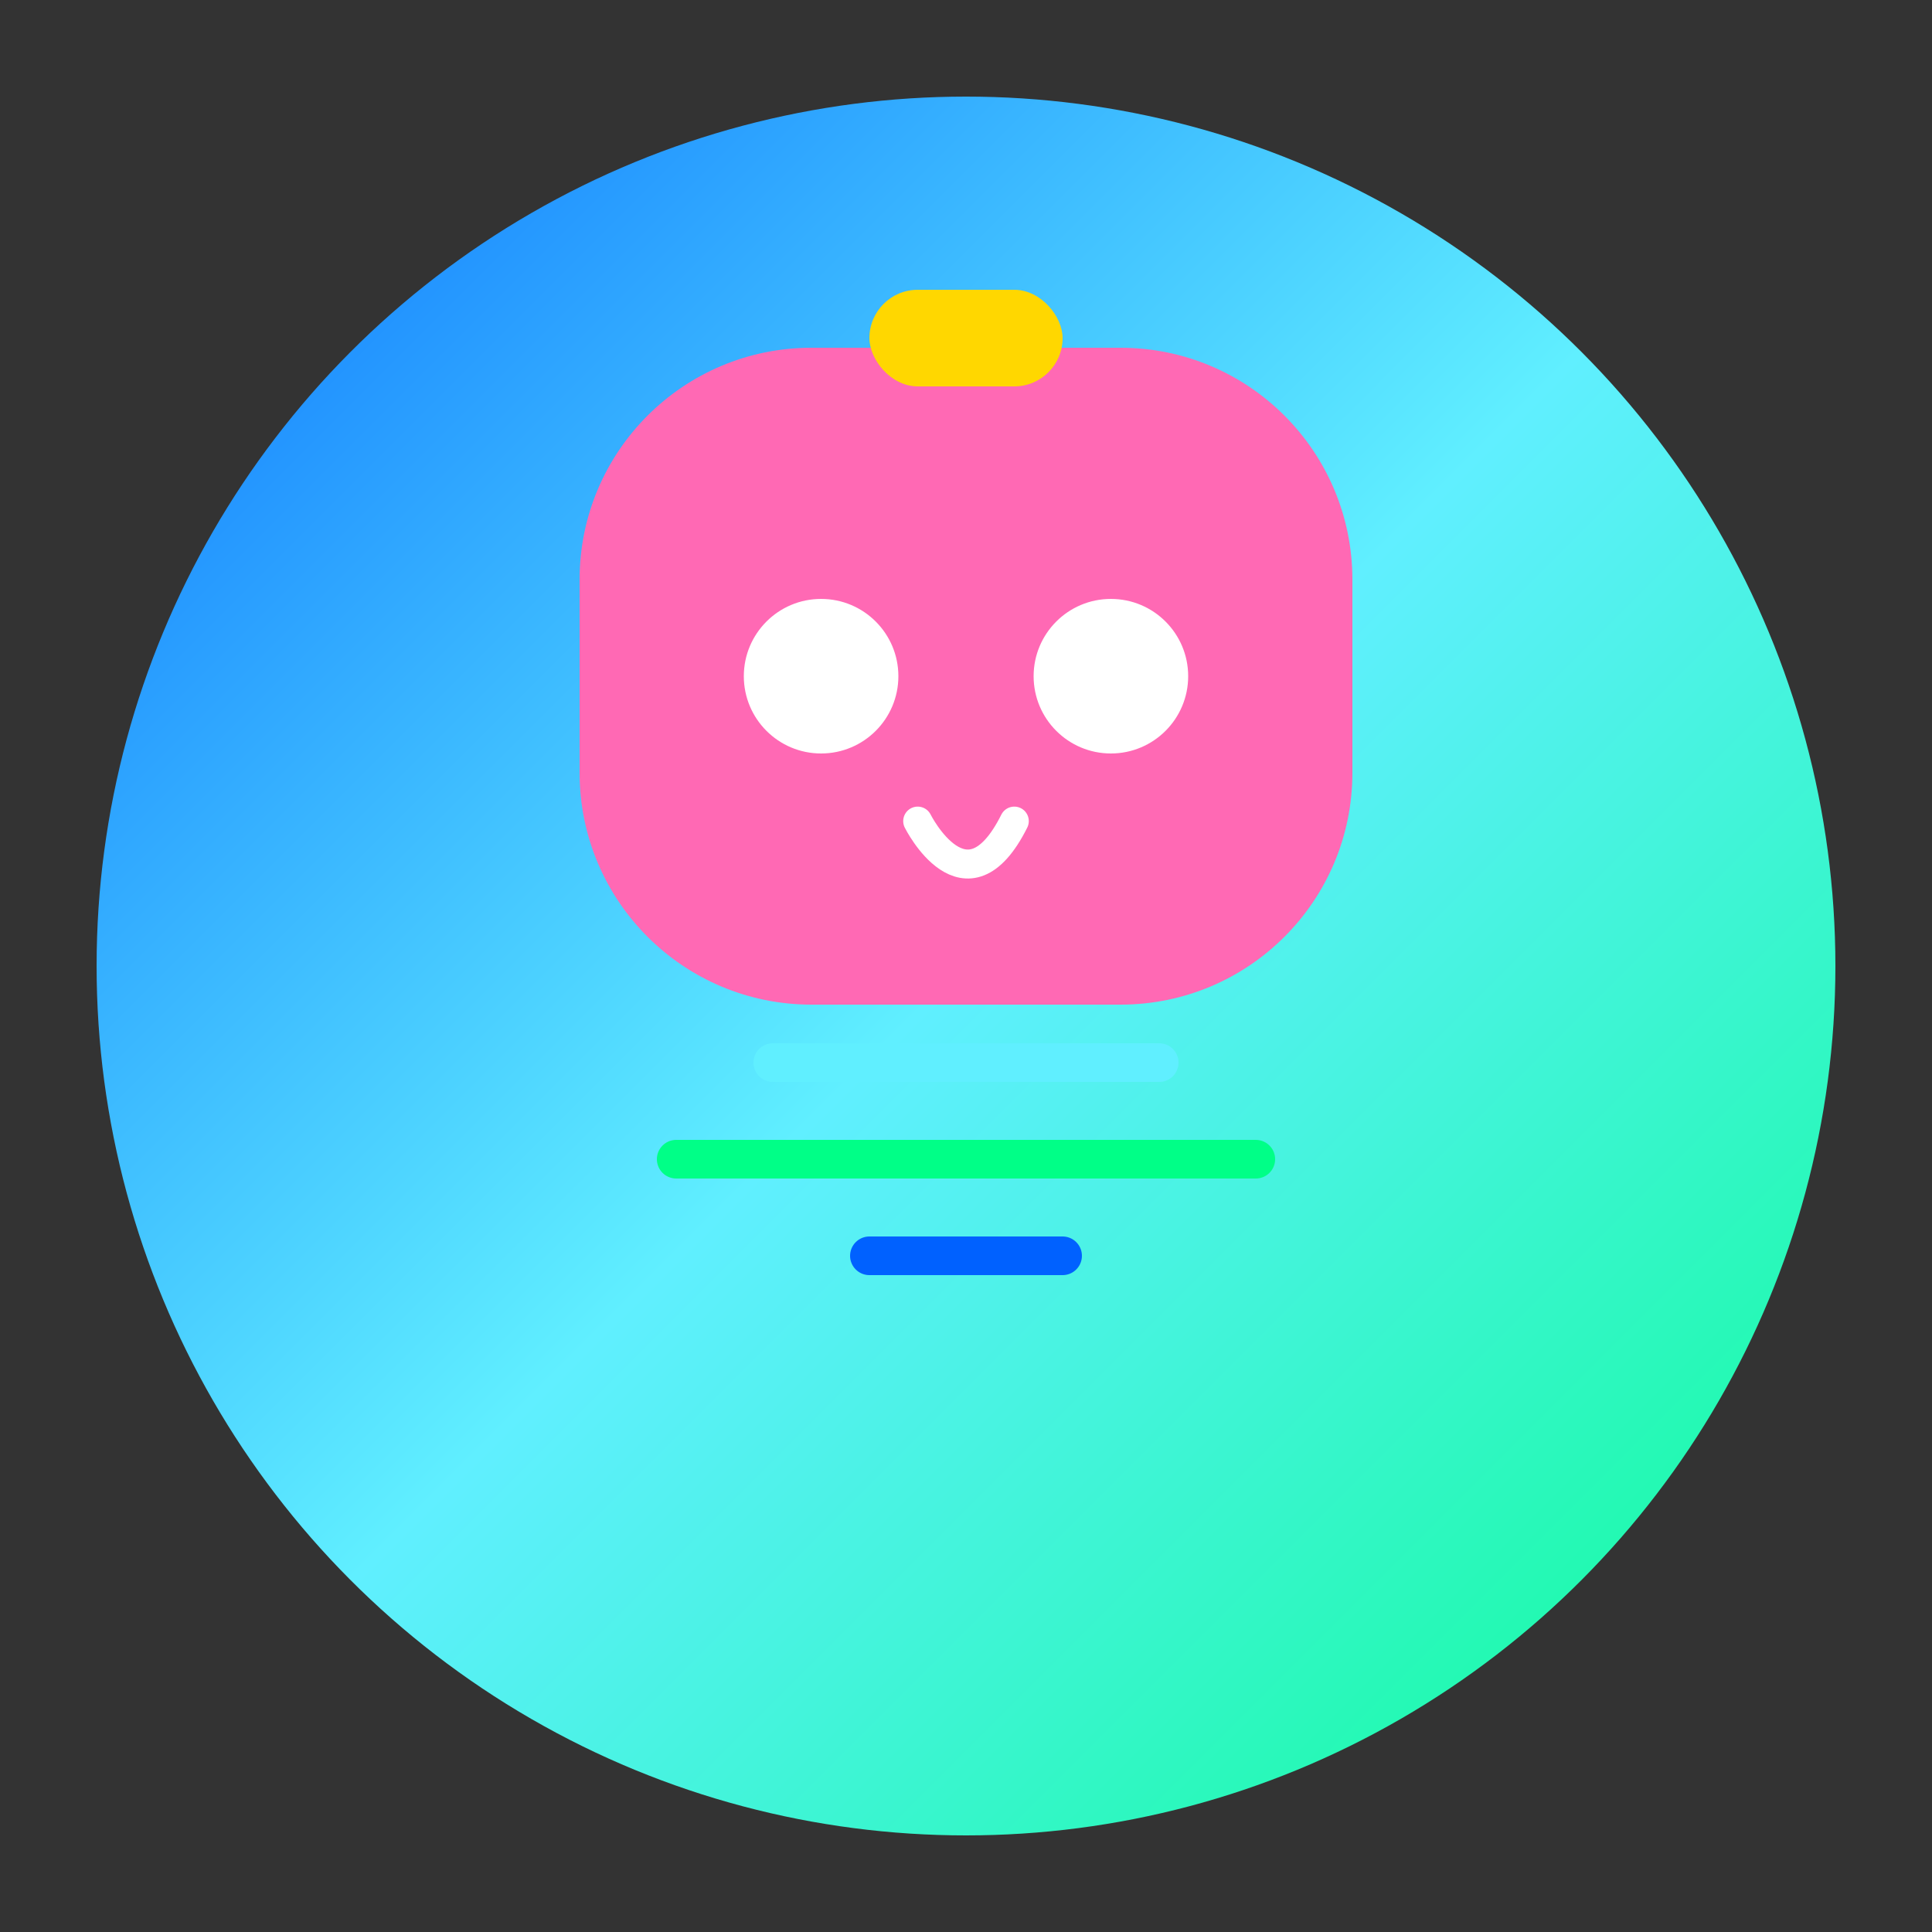 <?xml version="1.0" encoding="UTF-8"?>
<svg width="200" height="200" viewBox="0 0 200 200" fill="none" xmlns="http://www.w3.org/2000/svg">
    <rect x="0" y="0" width="200" height="200" fill="#333333" stroke="none"/>
    <!-- Background Circle -->
    <circle cx="100" cy="100" r="90" fill="url(#gradient)" />
    
    <!-- Piggy Bank Body -->
    <path d="M140 80C140 93.255 129.255 104 116 104H84C70.745 104 60 93.255 60 80V60C60 46.745 70.745 36 84 36H116C129.255 36 140 46.745 140 60V80Z" fill="#FF69B4" />
    
    <!-- Coin Slot -->
    <rect x="90" y="30" width="20" height="10" rx="5" fill="#FFD700" />
    
    <!-- Piggy Face -->
    <circle cx="85" cy="70" r="8" fill="white" />
    <circle cx="115" cy="70" r="8" fill="white" />
    <path d="M95 85C95 85 100 95 105 85" stroke="white" stroke-width="3" stroke-linecap="round" />
    
    <!-- Digital Currency Symbol -->
    <path d="M70 120L130 120" stroke="#00FF87" stroke-width="4" stroke-linecap="round" />
    <path d="M80 110L120 110" stroke="#60EFFF" stroke-width="4" stroke-linecap="round" />
    <path d="M90 130L110 130" stroke="#0061FF" stroke-width="4" stroke-linecap="round" />
    
    <!-- Gradient Definition -->
    <defs>
        <linearGradient id="gradient" x1="0" y1="0" x2="200" y2="200" gradientUnits="userSpaceOnUse">
            <stop offset="0%" stop-color="#0061FF" />
            <stop offset="50%" stop-color="#60EFFF" />
            <stop offset="100%" stop-color="#00FF87" />
        </linearGradient>
    </defs>
</svg> 
